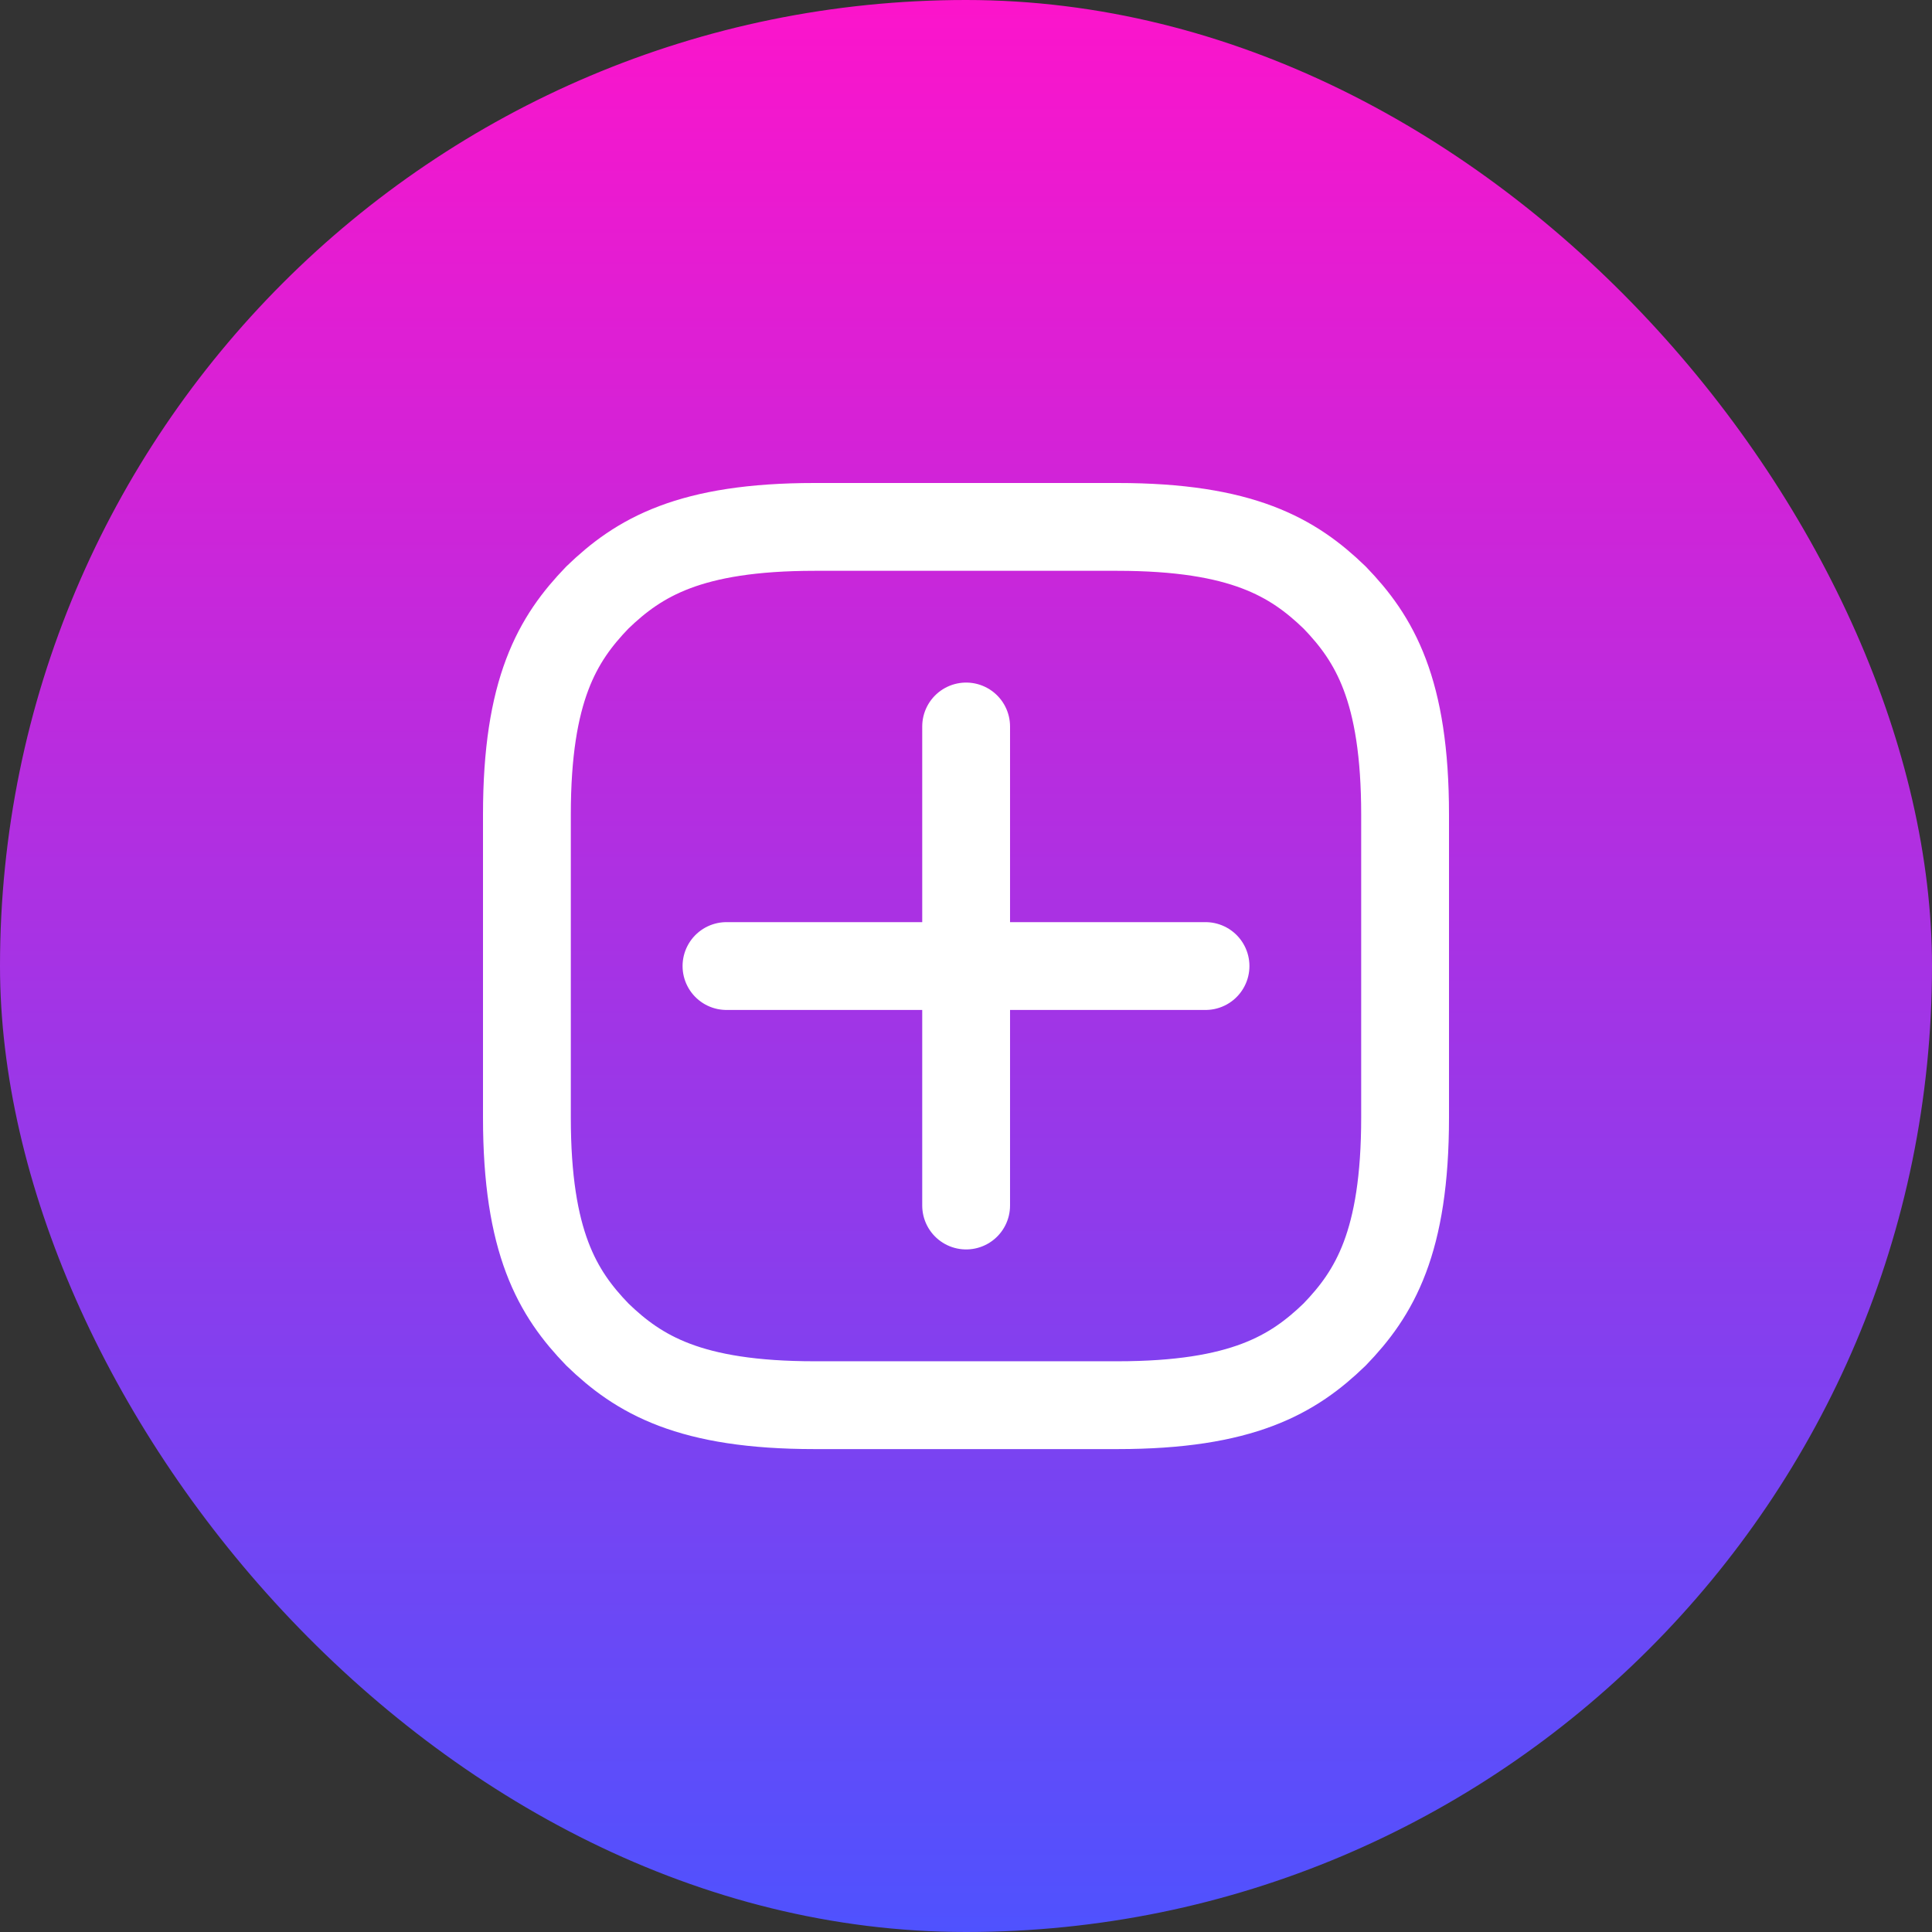 <svg width="44" height="44" viewBox="0 0 44 44" fill="none" xmlns="http://www.w3.org/2000/svg">
<rect x="0" y="0" width="44" height="44" fill="#333333" stroke="none"/>
<rect width="44" height="44" rx="22" fill="url(#paint0_linear_27_99)"/>
<path d="M12 22V25.45C12 28.299 12.698 29.455 13.606 30.394C14.546 31.303 15.704 32.002 18.552 32.002H25.448C28.296 32.002 29.454 31.302 30.394 30.394C31.302 29.455 32 28.3 32 25.45V18.552C32 15.703 31.302 14.546 30.394 13.607C29.454 12.7 28.296 12 25.448 12H18.552C15.704 12 14.546 12.699 13.606 13.607C12.698 14.547 12 15.703 12 18.552V22Z" stroke="white" stroke-width="2" stroke-linecap="round" stroke-linejoin="round"/>
<path d="M16.545 22.001H27.455" stroke="white" stroke-width="2" stroke-linecap="round" stroke-linejoin="round"/>
<path d="M22.003 16.545V27.455" stroke="white" stroke-width="2" stroke-linecap="round" stroke-linejoin="round"/>
<defs>
<linearGradient id="paint0_linear_27_99" x1="22" y1="0" x2="22" y2="44" gradientUnits="userSpaceOnUse">
<stop stop-color="#FC14CB"/>
<stop offset="1" stop-color="#4F52FE"/>
</linearGradient>
</defs>
</svg>
